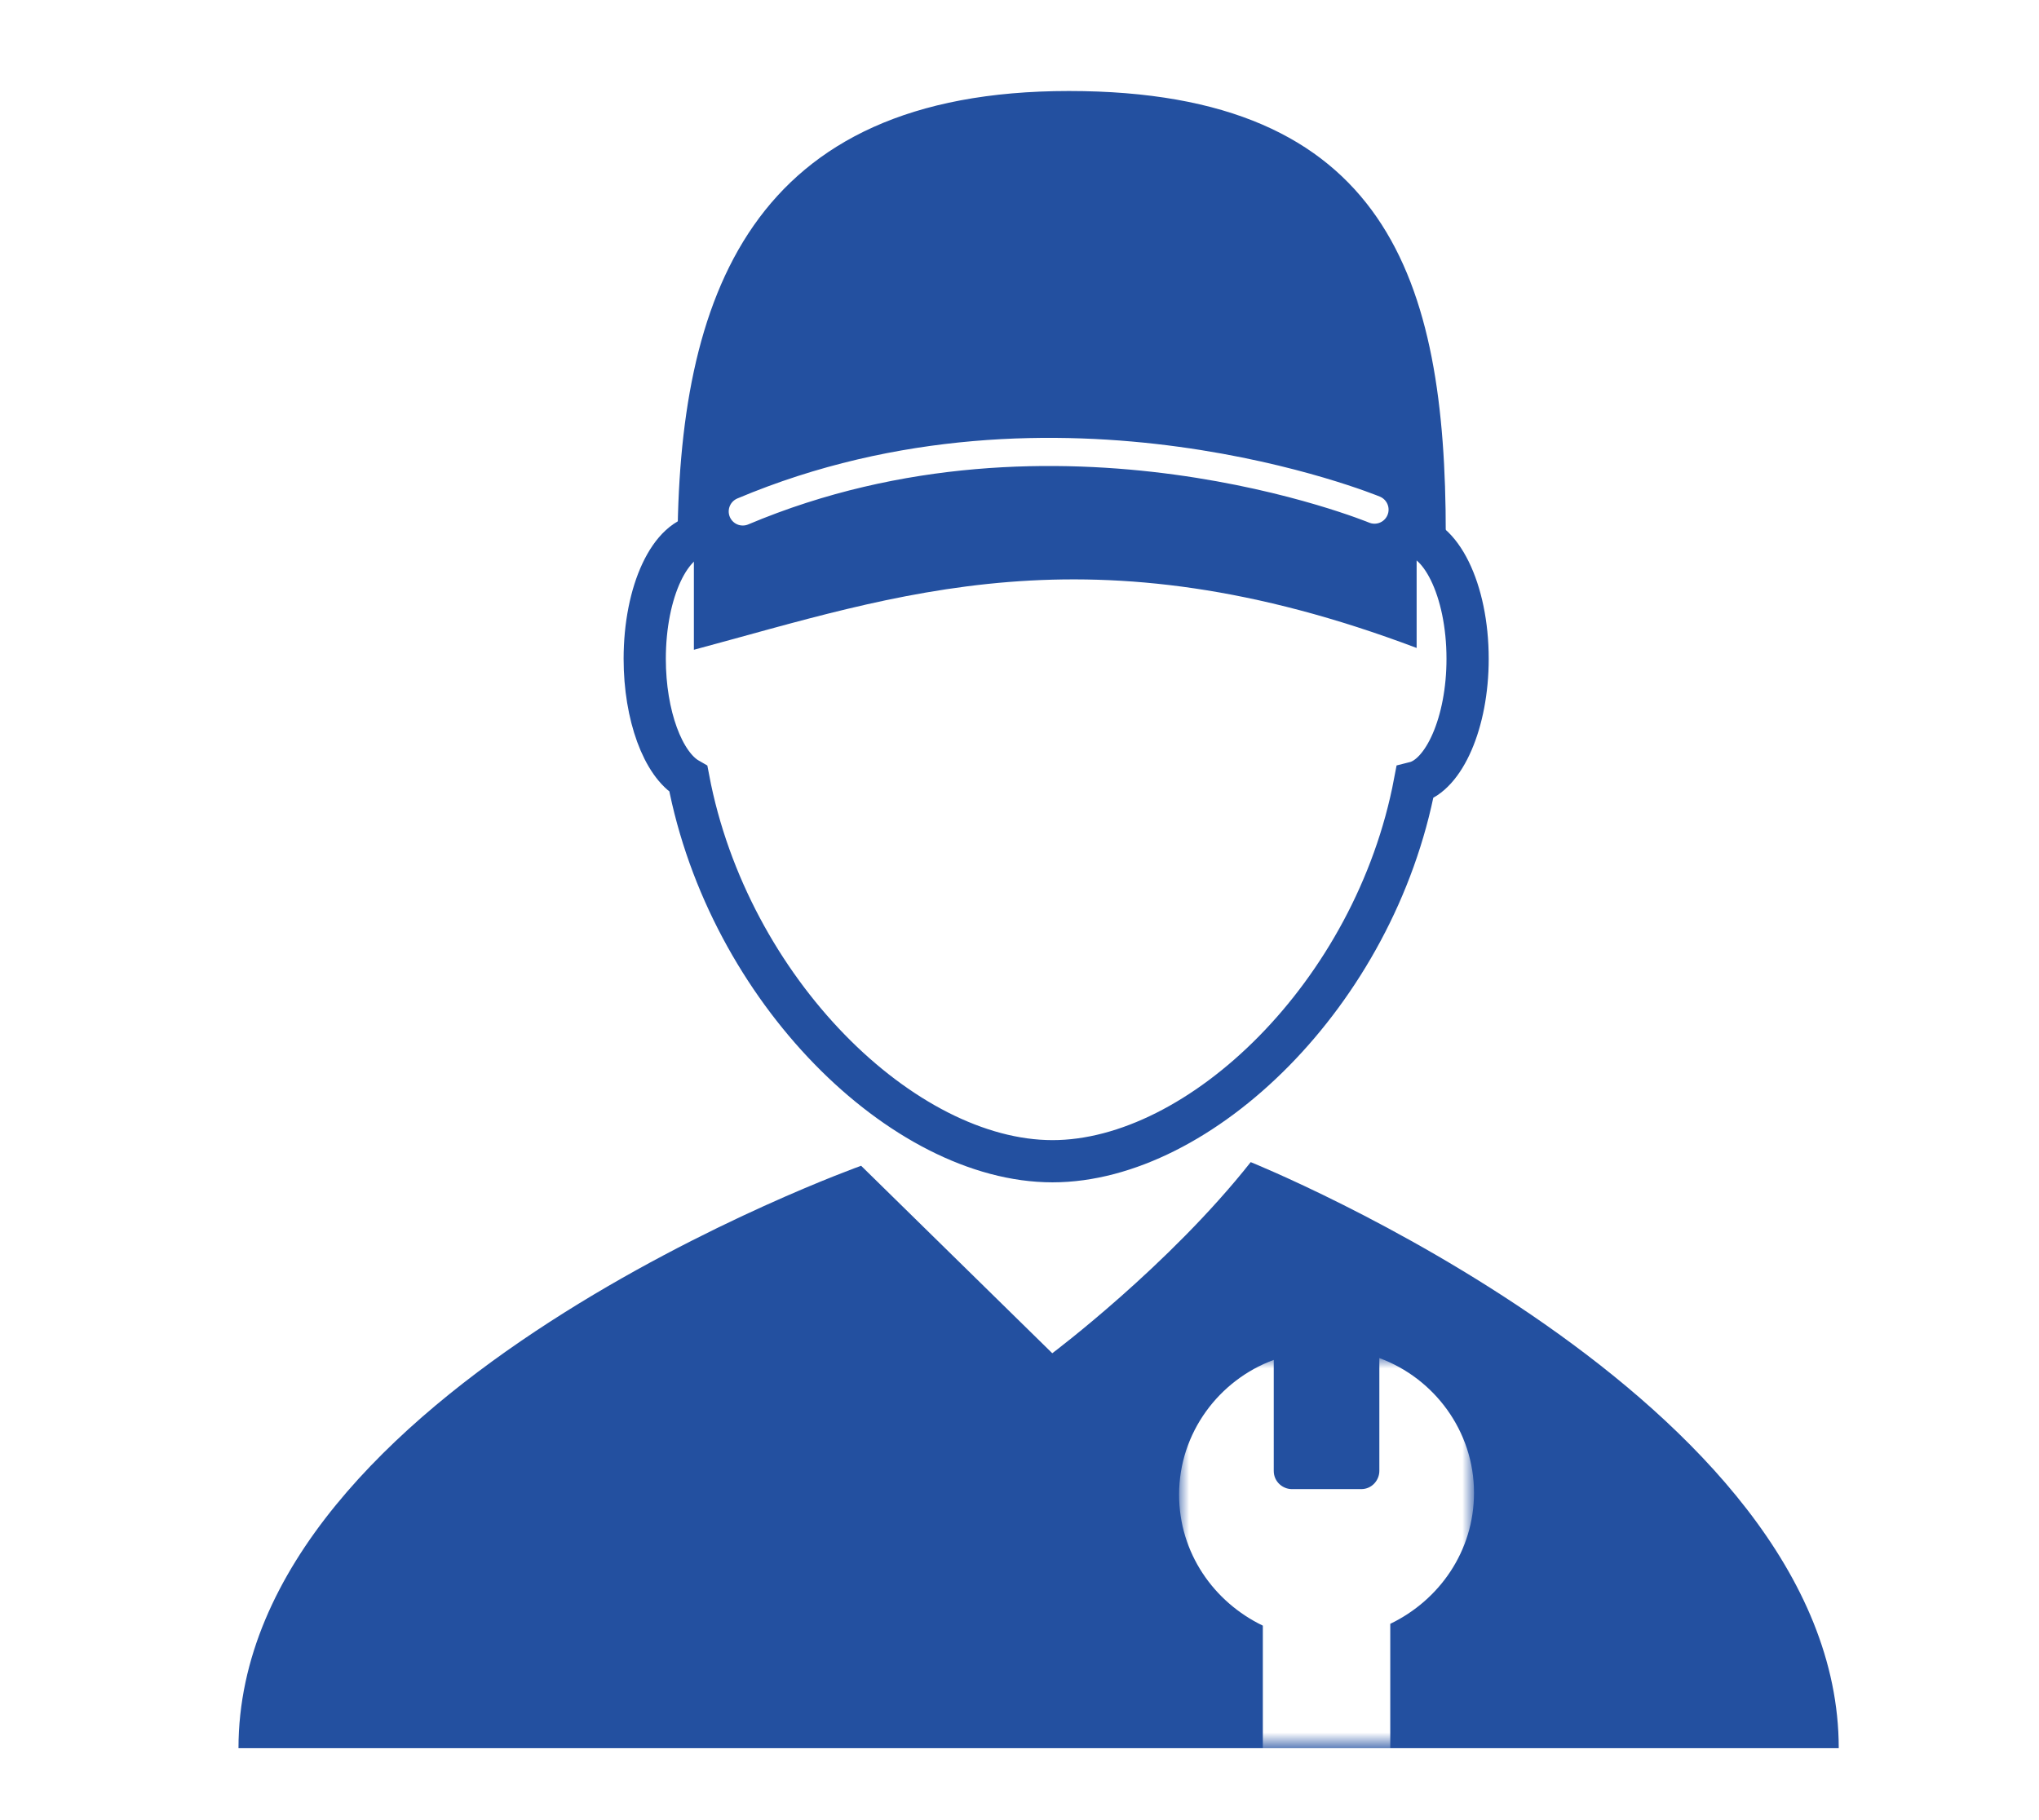 <?xml version="1.0" encoding="utf-8"?>
<!-- Generator: Adobe Illustrator 19.2.1, SVG Export Plug-In . SVG Version: 6.00 Build 0)  -->
<!DOCTYPE svg PUBLIC "-//W3C//DTD SVG 1.1//EN" "http://www.w3.org/Graphics/SVG/1.1/DTD/svg11.dtd">
<svg version="1.1" id="Layer_1" xmlns="http://www.w3.org/2000/svg" xmlns:xlink="http://www.w3.org/1999/xlink" x="0px" y="0px"
	 viewBox="0 0 112 100" style="enable-background:new 0 0 112 100;" xml:space="preserve">
<style type="text/css">
	.st0{fill:#FFFFFF;}
	.st1{fill:#2350A0;}
	.st2{fill:#FFFFFF;stroke:#2350A0;stroke-width:2.319;}
	.st3{filter:url(#Adobe_OpacityMaskFilter);}
	.st4{mask:url(#mask-2);}
	.st5{fill:none;stroke:#FFFFFF;stroke-width:1.546;stroke-linecap:round;}
</style>
<g>
	<rect id="path-3" x="-2" y="64" class="st0" width="114" height="145"/>
</g>
<title>mob-step1-img</title>
<desc>Created with Sketch.</desc>
<g id="Page-1">
	<g id="Artboard-2" transform="translate(-214, -754)">
		<g id="Group" transform="translate(227, 759)">
			<g id="Group-Copy-3" transform="translate(0, 57.978)">
				<g id="brother" transform="translate(0, 0.371)">
					<path id="shouders" class="st1" d="M34.3,0.7L44.8,11c0,0,6.4-4.8,10.9-10.5c0,0,32.3,13,32.3,32.2c-7.4,0-65.2,0-87.9,0
						C0.1,12.9,34.3,0.7,34.3,0.7z"/>
				</g>
			</g>
			<g id="Group-21-Copy-3" transform="translate(21.614, 0)">
				<path id="Combined-Shape" class="st2" d="M42.3,24.4C39.5,14.9,32,8.1,23.2,8.1C14.4,8.1,6.9,14.9,4,24.4
					c-1.8,0.1-3.2,3.1-3.2,6.8c0,3.1,1,5.8,2.4,6.6c2.2,11.6,11.8,21,20,21c8.1,0,17.7-9.2,19.9-20.8c1.6-0.4,2.9-3.3,2.9-6.8
					c0-3.8-1.5-6.8-3.3-6.8C42.6,24.4,42.5,24.4,42.3,24.4z"/>
				<path id="Combined-Shape_1_" class="st1" d="M4.2,25.1c-0.6,0-1.1,0.1-1.6,0.1C2.6,11.3,6.6,0,24.1,0s20.7,10.4,20.7,24.3
					c0,0.5-0.6,0.9-1.6,1.1c0,0.9,0,2.5,0,5.2c-18-6.8-28.5-2.9-39.7,0.1v-5.3C3.7,25.4,3.9,25.2,4.2,25.1z"/>
			</g>
			<g id="Group-34-Copy-9" transform="translate(51.118, 65.584)">
				<g id="Mask">
				</g>
				<defs>
					<filter id="Adobe_OpacityMaskFilter" filterUnits="userSpaceOnUse" x="0.7" y="4.1" width="16.1" height="21.4">
						<feColorMatrix  type="matrix" values="1 0 0 0 0  0 1 0 0 0  0 0 1 0 0  0 0 0 1 0"/>
					</filter>
				</defs>
				<mask maskUnits="userSpaceOnUse" x="0.7" y="4.1" width="16.1" height="21.4" id="mask-2">
					<g class="st3">
						<polygon id="path-1" class="st0" points="0,0 17.5,0 17.5,28.4 0,28.4 						"/>
					</g>
				</mask>
				<g id="Combined-Shape_2_" class="st4">
					
						<g transform="translate(8.507, 34.12) rotate(-270) translate(-8.507, -34.12) translate(-21.582, 25.679)">
						<path class="st0" d="M21.5,4.7c0,0-2.2,0-2.2,0l-4.7,0c-1.3-2.7-4-4.6-7.2-4.6c-3.4,0-6.3,2.2-7.4,5.2h6.2c0.5,0,1,0.4,1,1
							v3.8c0,0.5-0.4,1-1,1H0.1c1.1,3,4,5.2,7.4,5.2c3.2,0,5.9-1.9,7.2-4.6h6.8c0,0,0,0,0,0"/>
					</g>
				</g>
			</g>
			<path id="Path-170" class="st5" d="M62.5,23c0,0-17.4-7.2-34.7,0.1"/>
		</g>
		<g id="Group-12" transform="translate(212, 818)">
			<g id="Group-5">
				<g id="Mask_1_">
				</g>
			</g>
		</g>
	</g>
</g>
</svg>

